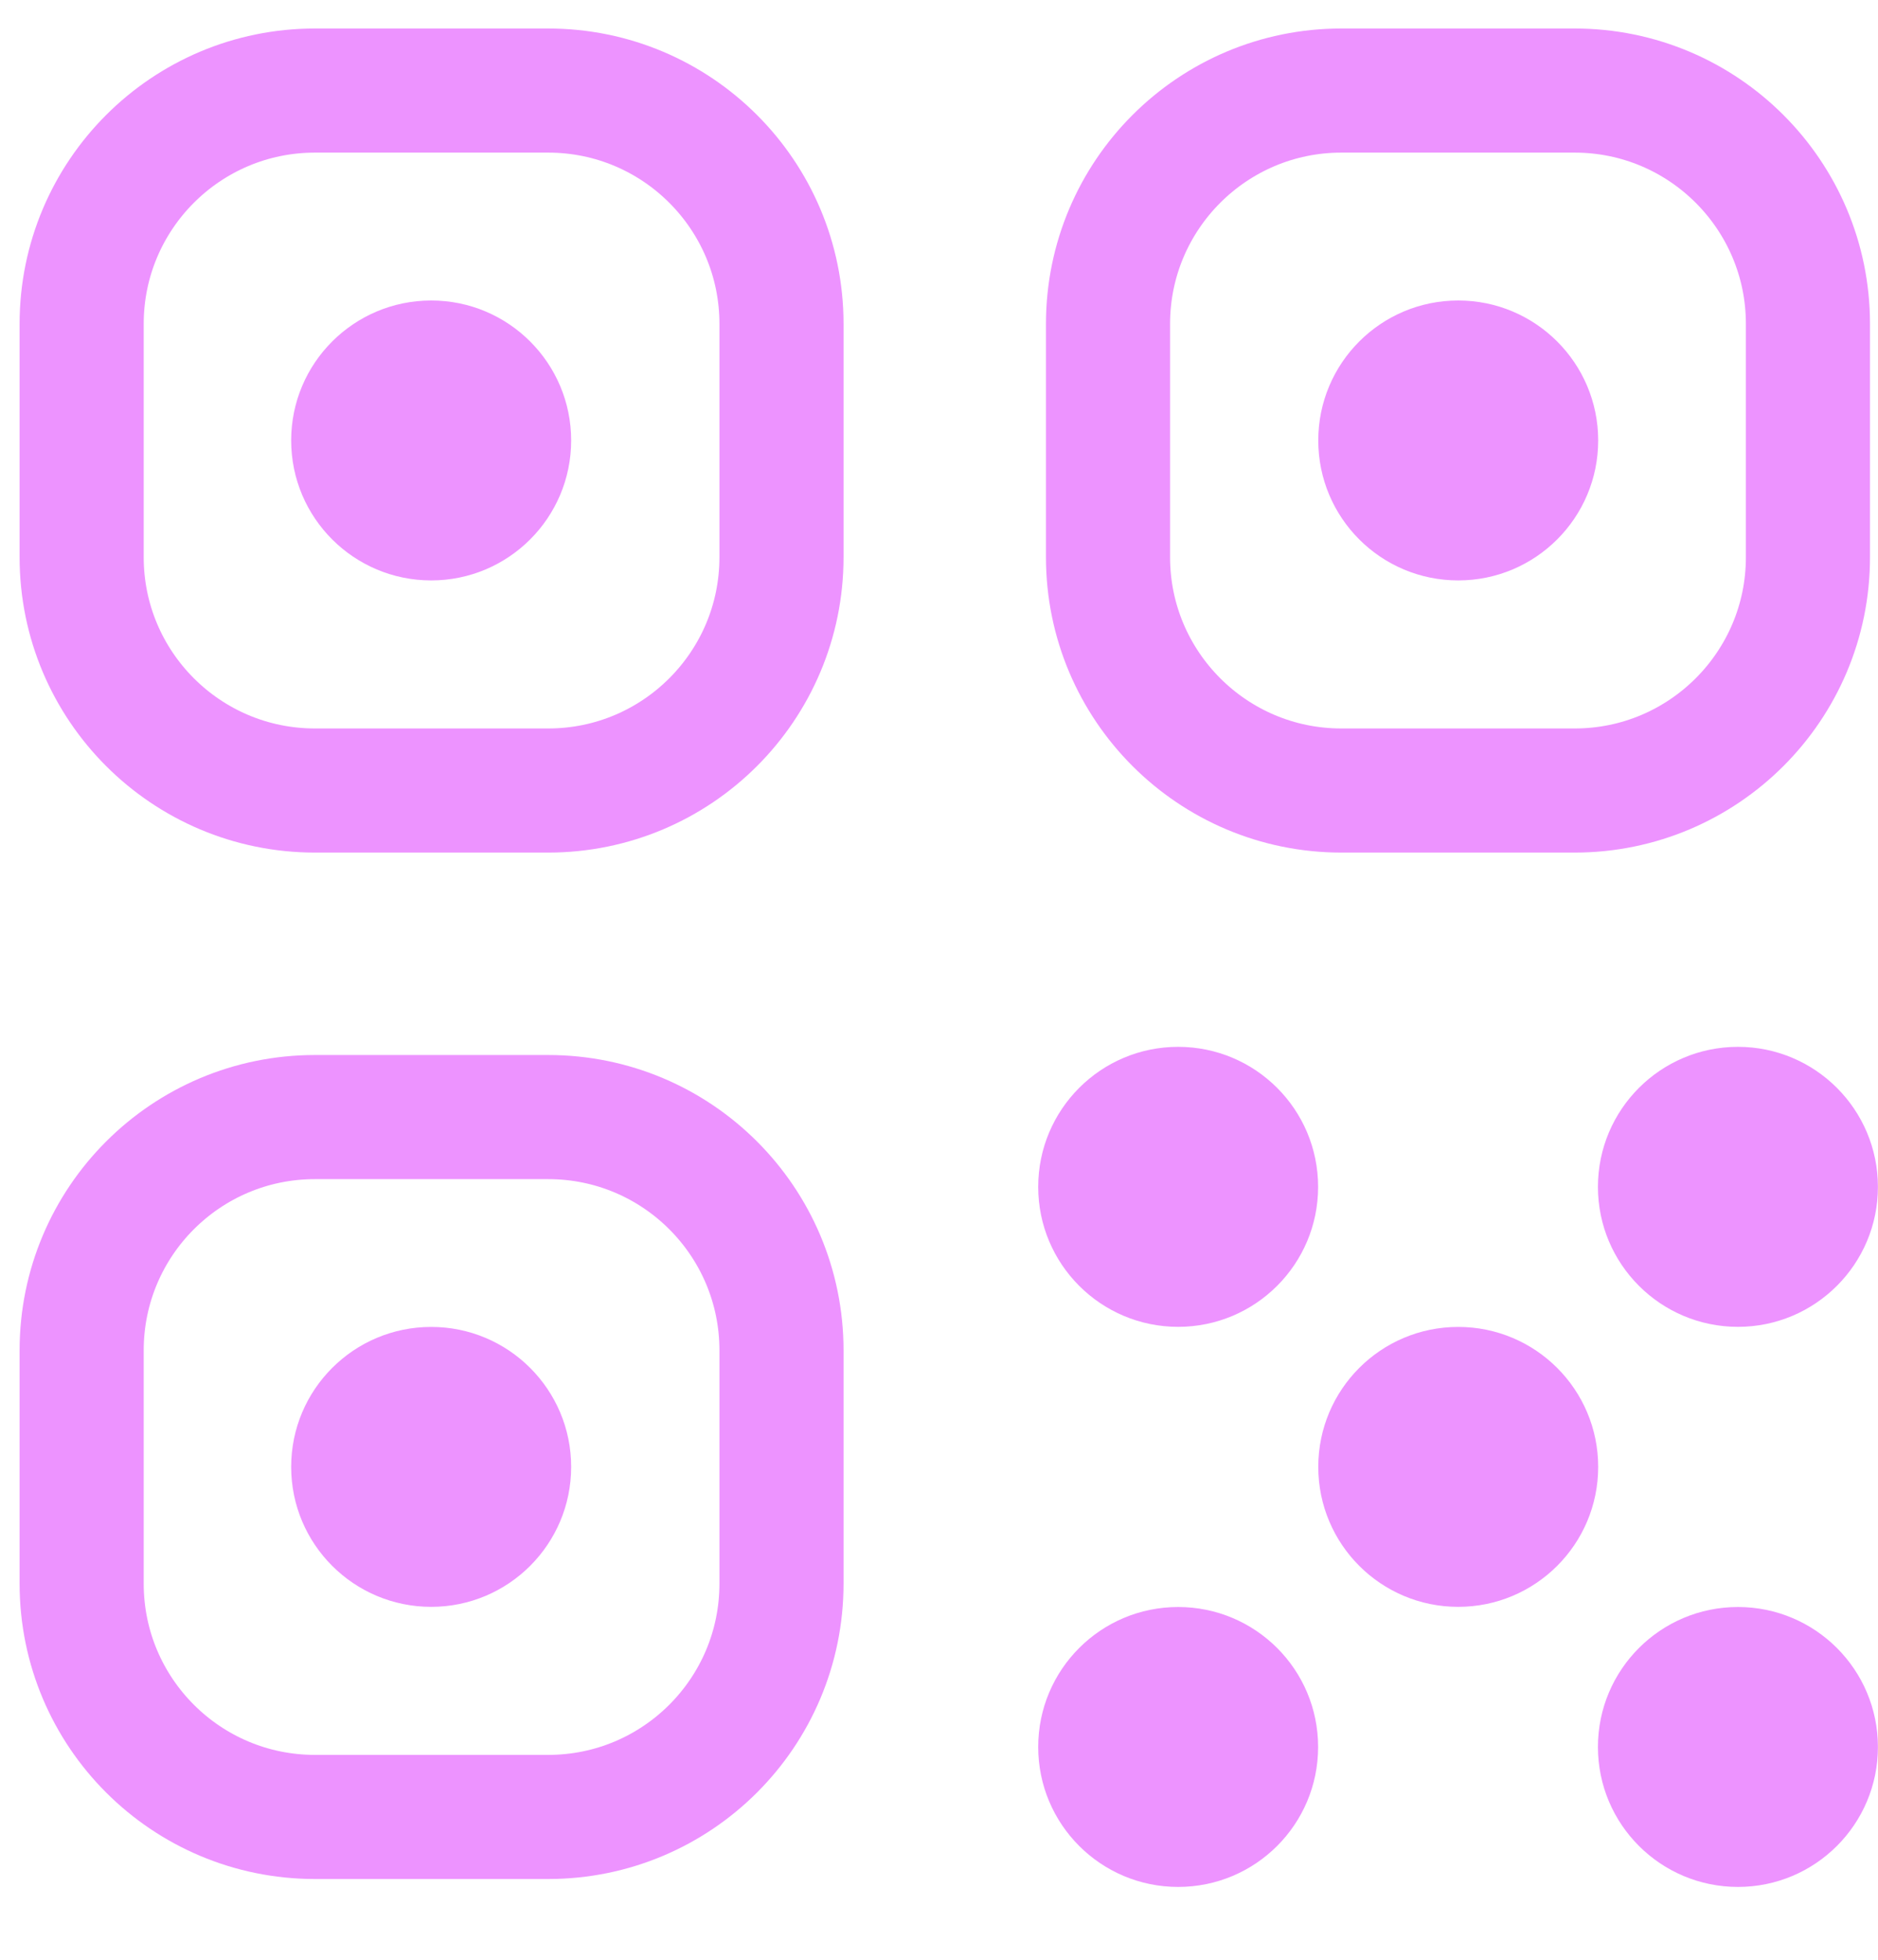 <svg width="23" height="24" viewBox="0 0 23 24" fill="none" xmlns="http://www.w3.org/2000/svg">
<path d="M6.714 1.109H3.857C2.279 1.109 1 2.389 1 3.966V6.824C1 8.401 2.279 9.681 3.857 9.681H6.714C8.292 9.681 9.571 8.401 9.571 6.824V3.966C9.571 2.389 8.292 1.109 6.714 1.109Z" stroke="#ED93FF" stroke-width="1.52" stroke-linecap="round" stroke-linejoin="round"/>
<path d="M19.285 1.109H16.427C14.85 1.109 13.57 2.389 13.57 3.966V6.824C13.57 8.401 14.85 9.681 16.427 9.681H19.285C20.862 9.681 22.142 8.401 22.142 6.824V3.966C22.142 2.389 20.862 1.109 19.285 1.109Z" stroke="#ED93FF" stroke-width="1.52" stroke-linecap="round" stroke-linejoin="round"/>
<path d="M6.714 13.68H3.857C2.279 13.68 1 14.959 1 16.537V19.394C1 20.972 2.279 22.251 3.857 22.251H6.714C8.292 22.251 9.571 20.972 9.571 19.394V16.537C9.571 14.959 8.292 13.68 6.714 13.68Z" stroke="#ED93FF" stroke-width="1.52" stroke-linecap="round" stroke-linejoin="round"/>
<path d="M6.995 5.394C6.995 4.447 6.227 3.68 5.281 3.68C4.334 3.68 3.566 4.447 3.566 5.394C3.566 6.341 4.334 7.108 5.281 7.108C6.227 7.108 6.995 6.341 6.995 5.394Z" fill="#ED93FF"/>
<path d="M19.573 5.394C19.573 4.447 18.805 3.68 17.859 3.68C16.912 3.68 16.145 4.447 16.145 5.394C16.145 6.341 16.912 7.108 17.859 7.108C18.805 7.108 19.573 6.341 19.573 5.394Z" fill="#ED93FF"/>
<path d="M6.995 17.964C6.995 17.017 6.227 16.25 5.281 16.25C4.334 16.25 3.566 17.017 3.566 17.964C3.566 18.911 4.334 19.678 5.281 19.678C6.227 19.678 6.995 18.911 6.995 17.964Z" fill="#ED93FF"/>
<path d="M16.143 14.535C16.143 13.588 15.376 12.82 14.429 12.82C13.482 12.82 12.715 13.588 12.715 14.535C12.715 15.481 13.482 16.249 14.429 16.249C15.376 16.249 16.143 15.481 16.143 14.535Z" fill="#ED93FF"/>
<path d="M19.573 17.964C19.573 17.017 18.805 16.25 17.859 16.25C16.912 16.25 16.145 17.017 16.145 17.964C16.145 18.911 16.912 19.678 17.859 19.678C18.805 19.678 19.573 18.911 19.573 17.964Z" fill="#ED93FF"/>
<path d="M22.999 21.394C22.999 20.447 22.231 19.68 21.285 19.68C20.338 19.68 19.57 20.447 19.57 21.394C19.57 22.341 20.338 23.108 21.285 23.108C22.231 23.108 22.999 22.341 22.999 21.394Z" fill="#ED93FF"/>
<path d="M22.999 14.535C22.999 13.588 22.231 12.82 21.285 12.82C20.338 12.82 19.57 13.588 19.57 14.535C19.57 15.481 20.338 16.249 21.285 16.249C22.231 16.249 22.999 15.481 22.999 14.535Z" fill="#ED93FF"/>
<path d="M16.143 21.394C16.143 20.447 15.376 19.68 14.429 19.68C13.482 19.68 12.715 20.447 12.715 21.394C12.715 22.341 13.482 23.108 14.429 23.108C15.376 23.108 16.143 22.341 16.143 21.394Z" fill="#ED93FF"/>
</svg>
